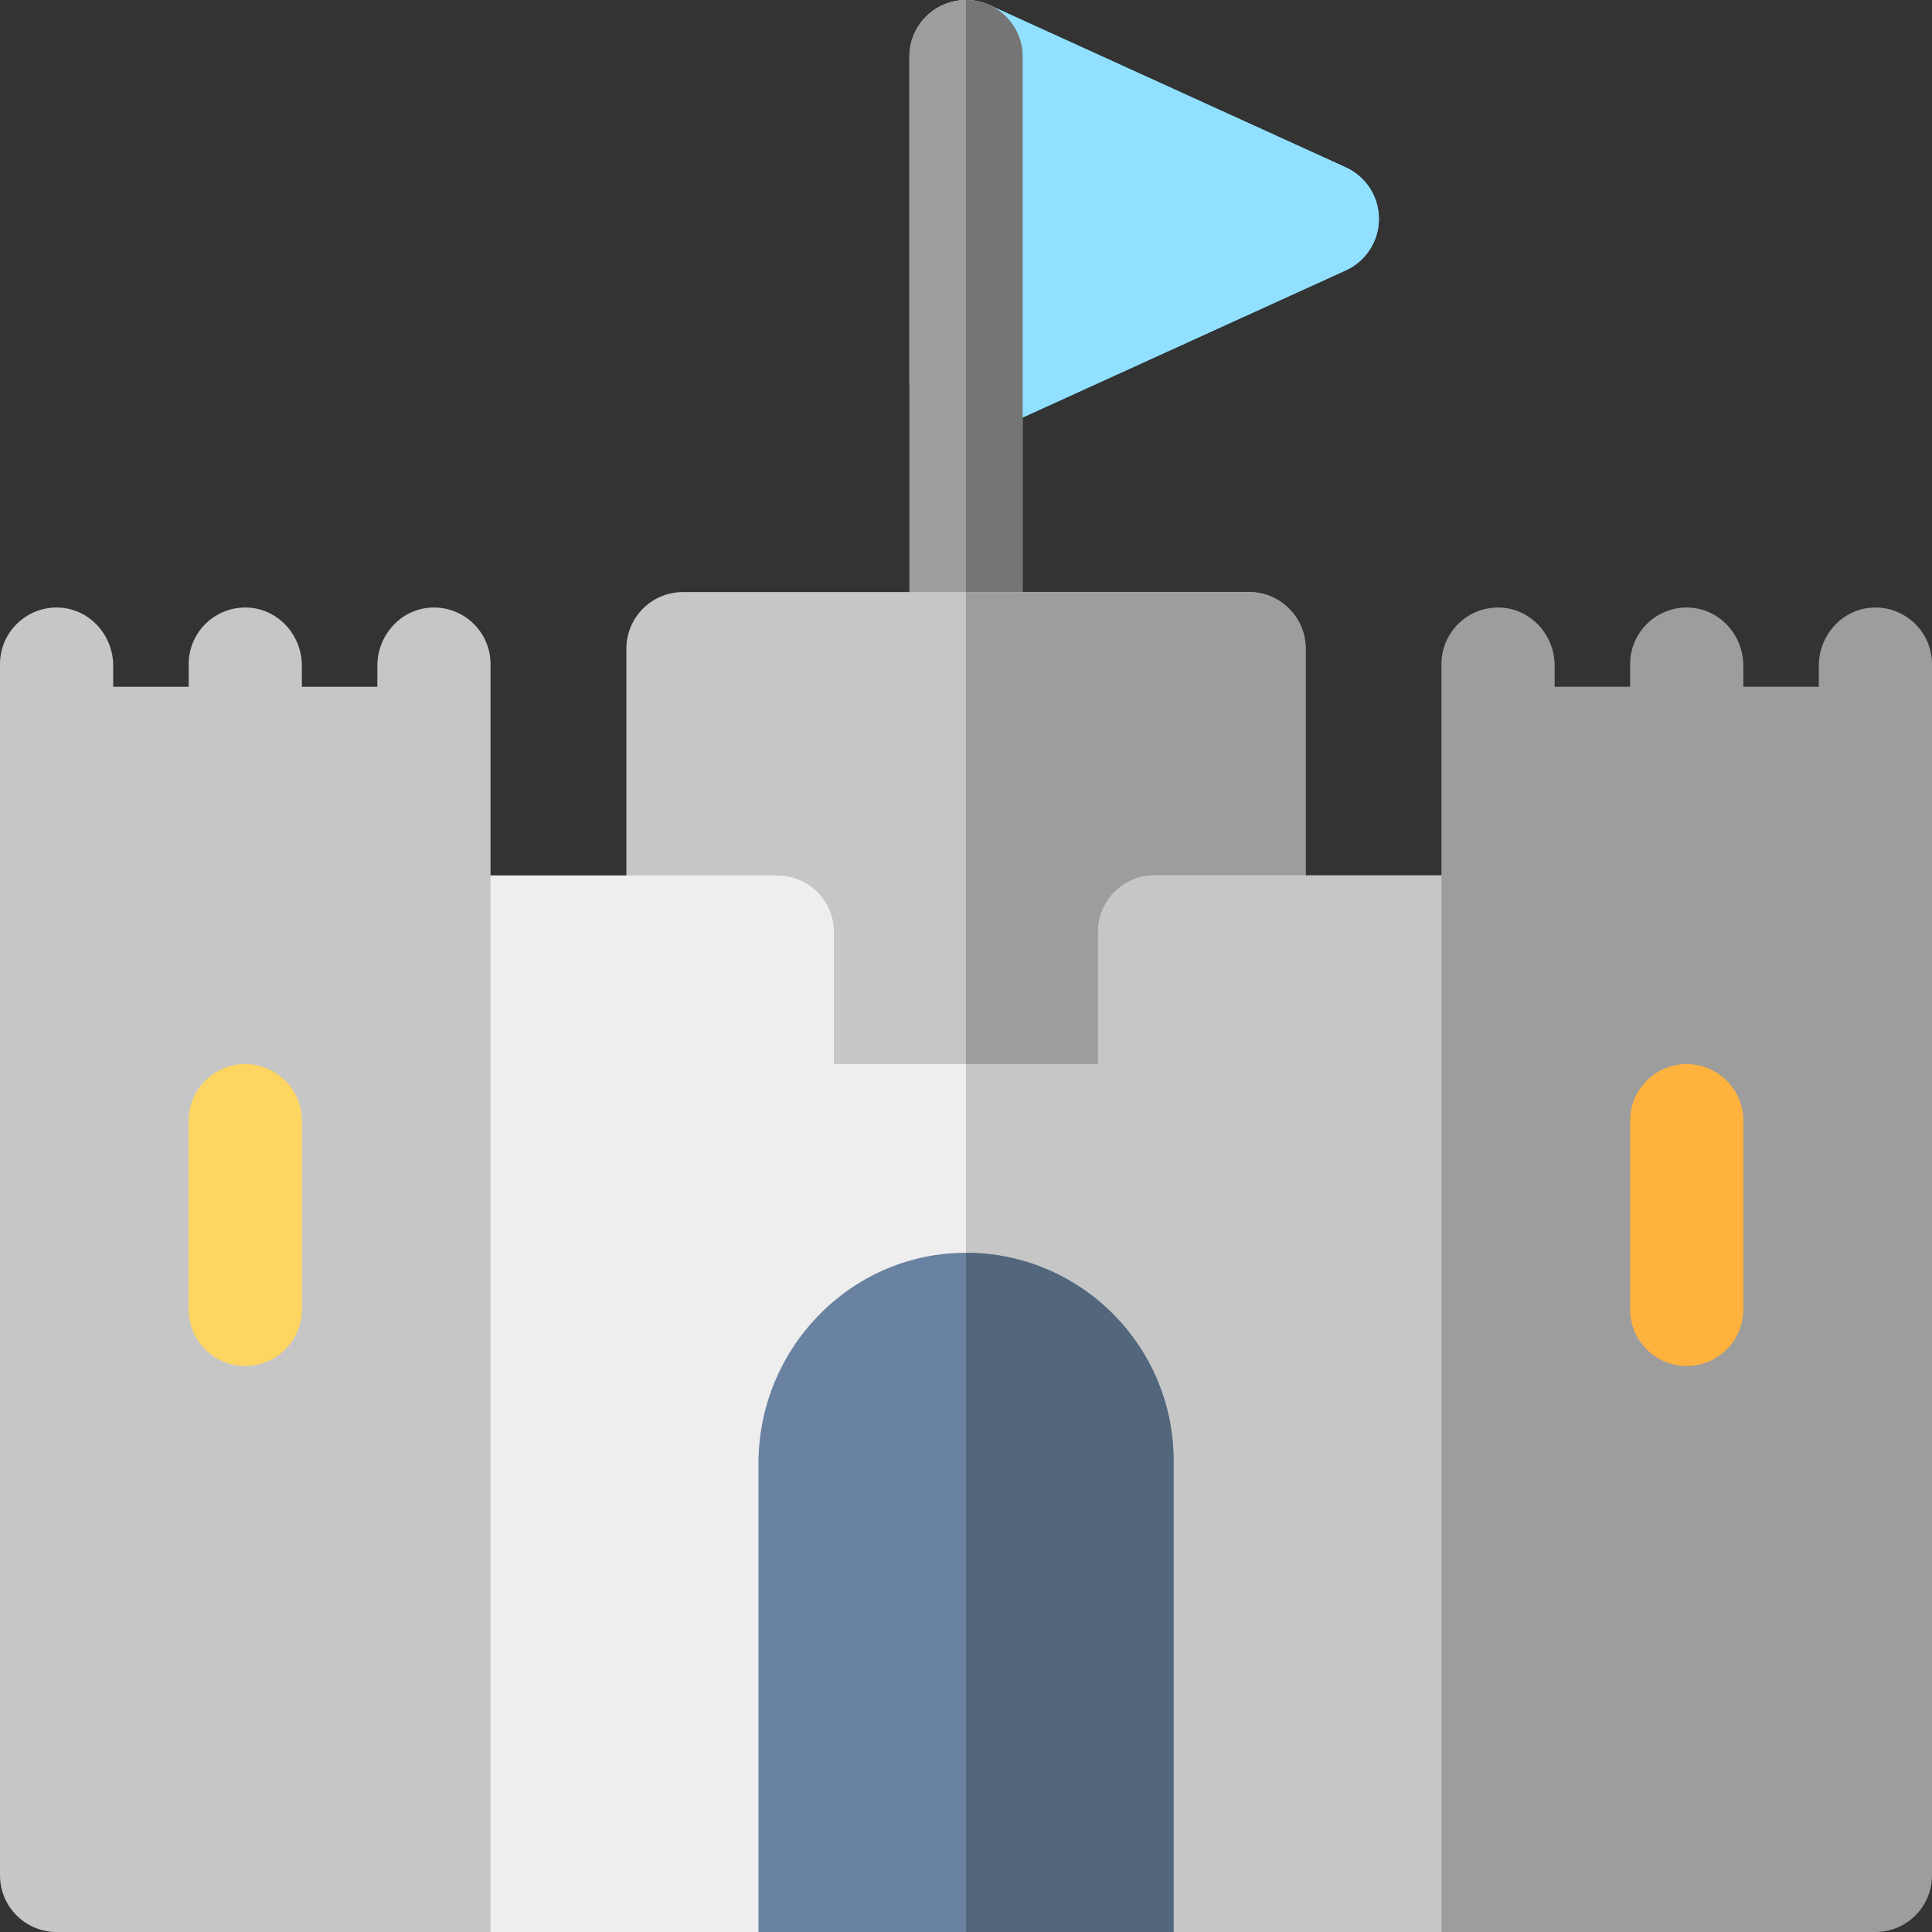<?xml version="1.0" encoding="iso-8859-1"?>
<!-- Generator: Adobe Illustrator 19.0.0, SVG Export Plug-In . SVG Version: 6.00 Build 0)  -->
<svg version="1.1" id="Capa_1" xmlns="http://www.w3.org/2000/svg" xmlns:xlink="http://www.w3.org/1999/xlink" x="0px" y="0px"
	 viewBox="0 0 512 512" style="enable-background:new 0 0 512 512;" xml:space="preserve">
<rect x="0" y="0" width="512" height="512" fill="#333333" stroke="none"/>
<path style="fill:#61CEF3;" d="M356.646,44.349l-94.43-43c-1.982-0.903-4.102-1.345-6.216-1.345v116.005
	c2.056,0.001,4.165-0.423,6.216-1.357l94.43-43c5.351-2.436,8.784-7.773,8.784-13.651S361.996,46.785,356.646,44.349z"/>
<path style="fill:#91E0FF;" d="M241,101V15c0-5.102,2.593-9.854,6.883-12.614c4.292-2.761,9.692-3.151,14.333-1.037l94.43,43
	c5.351,2.436,8.784,7.773,8.784,13.651s-3.434,11.215-8.784,13.651l-94.43,43C252.291,119.172,241,111.905,241,101z"/>
<path style="fill:#9D9D9D;" d="M256,186.9c-8.284,0-15-6.716-15-15V15c0-8.284,6.716-15,15-15s15,6.716,15,15v156.9
	C271,180.184,264.284,186.9,256,186.9z"/>
<path style="fill:#757575;" d="M256,0v186.9c8.284,0,15-6.716,15-15V15C271,6.716,264.284,0,256,0z"/>
<path style="fill:#C6C6C6;" d="M306,312H206c-8.284,0-15-6.716-15-15v-35h-10c-8.284,0-15-6.716-15-15v-75.1c0-8.284,6.716-15,15-15
	h150c8.284,0,15,6.716,15,15V247c0,8.284-6.716,15-15,15h-10v35C321,305.284,314.284,312,306,312z"/>
<path style="fill:#9D9D9D;" d="M331,156.9h-75V312h50c8.284,0,15-6.716,15-15v-35h10c8.284,0,15-6.716,15-15v-75.1
	C346,163.616,339.284,156.9,331,156.9z"/>
<path style="fill:#EEEEEE;" d="M397,512H115c-8.284,0-15-6.716-15-15V247c0-8.284,6.716-15,15-15h91c8.284,0,15,6.716,15,15v35h70
	v-35c0-8.284,6.716-15,15-15h91c8.284,0,15,6.716,15,15v250C412,505.284,405.284,512,397,512z"/>
<path style="fill:#C6C6C6;" d="M397,232h-91c-8.284,0-15,6.716-15,15v35h-35v230h141c8.284,0,15-6.716,15-15V247
	C412,238.716,405.284,232,397,232z"/>
<path style="fill:#6A82A1;" d="M311,512H201V387.835c0-30.182,23.967-55.368,54.146-55.828C285.863,331.538,311,356.389,311,387V512
	z"/>
<path style="fill:#C6C6C6;" d="M114.275,161.017c-8.068,0.38-14.275,7.33-14.275,15.407V182H80v-5.576
	c0-8.077-6.207-15.027-14.275-15.407C57.112,160.612,50,167.476,50,176v6H30v-5.576c0-8.077-6.207-15.027-14.275-15.407
	C7.112,160.612,0,167.476,0,176c0,34.778,0,323.049,0,321c0,8.284,6.716,15,15,15h115c0-16.784,0-327.716,0-336
	C130,167.476,122.889,160.612,114.275,161.017z"/>
<path style="fill:#FFD561;" d="M65,362c-8.284,0-15-6.716-15-15v-50c0-8.284,6.716-15,15-15s15,6.716,15,15v50
	C80,355.284,73.284,362,65,362z"/>
<path style="fill:#52677B;" d="M311,387c0-30.326-24.674-54.983-55-54.985V512h55V387z"/>
<path style="fill:#9D9D9D;" d="M496.275,161.017c-8.068,0.38-14.275,7.33-14.275,15.407V182h-20v-5.576
	c0-8.077-6.207-15.027-14.275-15.407C439.112,160.612,432,167.476,432,176v6h-20v-5.576c0-8.077-6.207-15.027-14.275-15.407
	C389.112,160.612,382,167.476,382,176c0,7.087,0,318.664,0,336h115c8.284,0,15-6.716,15-15c0-14.436,0-311.313,0-321
	C512,167.476,504.889,160.612,496.275,161.017z"/>
<path style="fill:#FFB23D;" d="M447,362c-8.284,0-15-6.716-15-15v-50c0-8.284,6.716-15,15-15s15,6.716,15,15v50
	C462,355.284,455.284,362,447,362z"/>
<g>
</g>
<g>
</g>
<g>
</g>
<g>
</g>
<g>
</g>
<g>
</g>
<g>
</g>
<g>
</g>
<g>
</g>
<g>
</g>
<g>
</g>
<g>
</g>
<g>
</g>
<g>
</g>
<g>
</g>
</svg>
